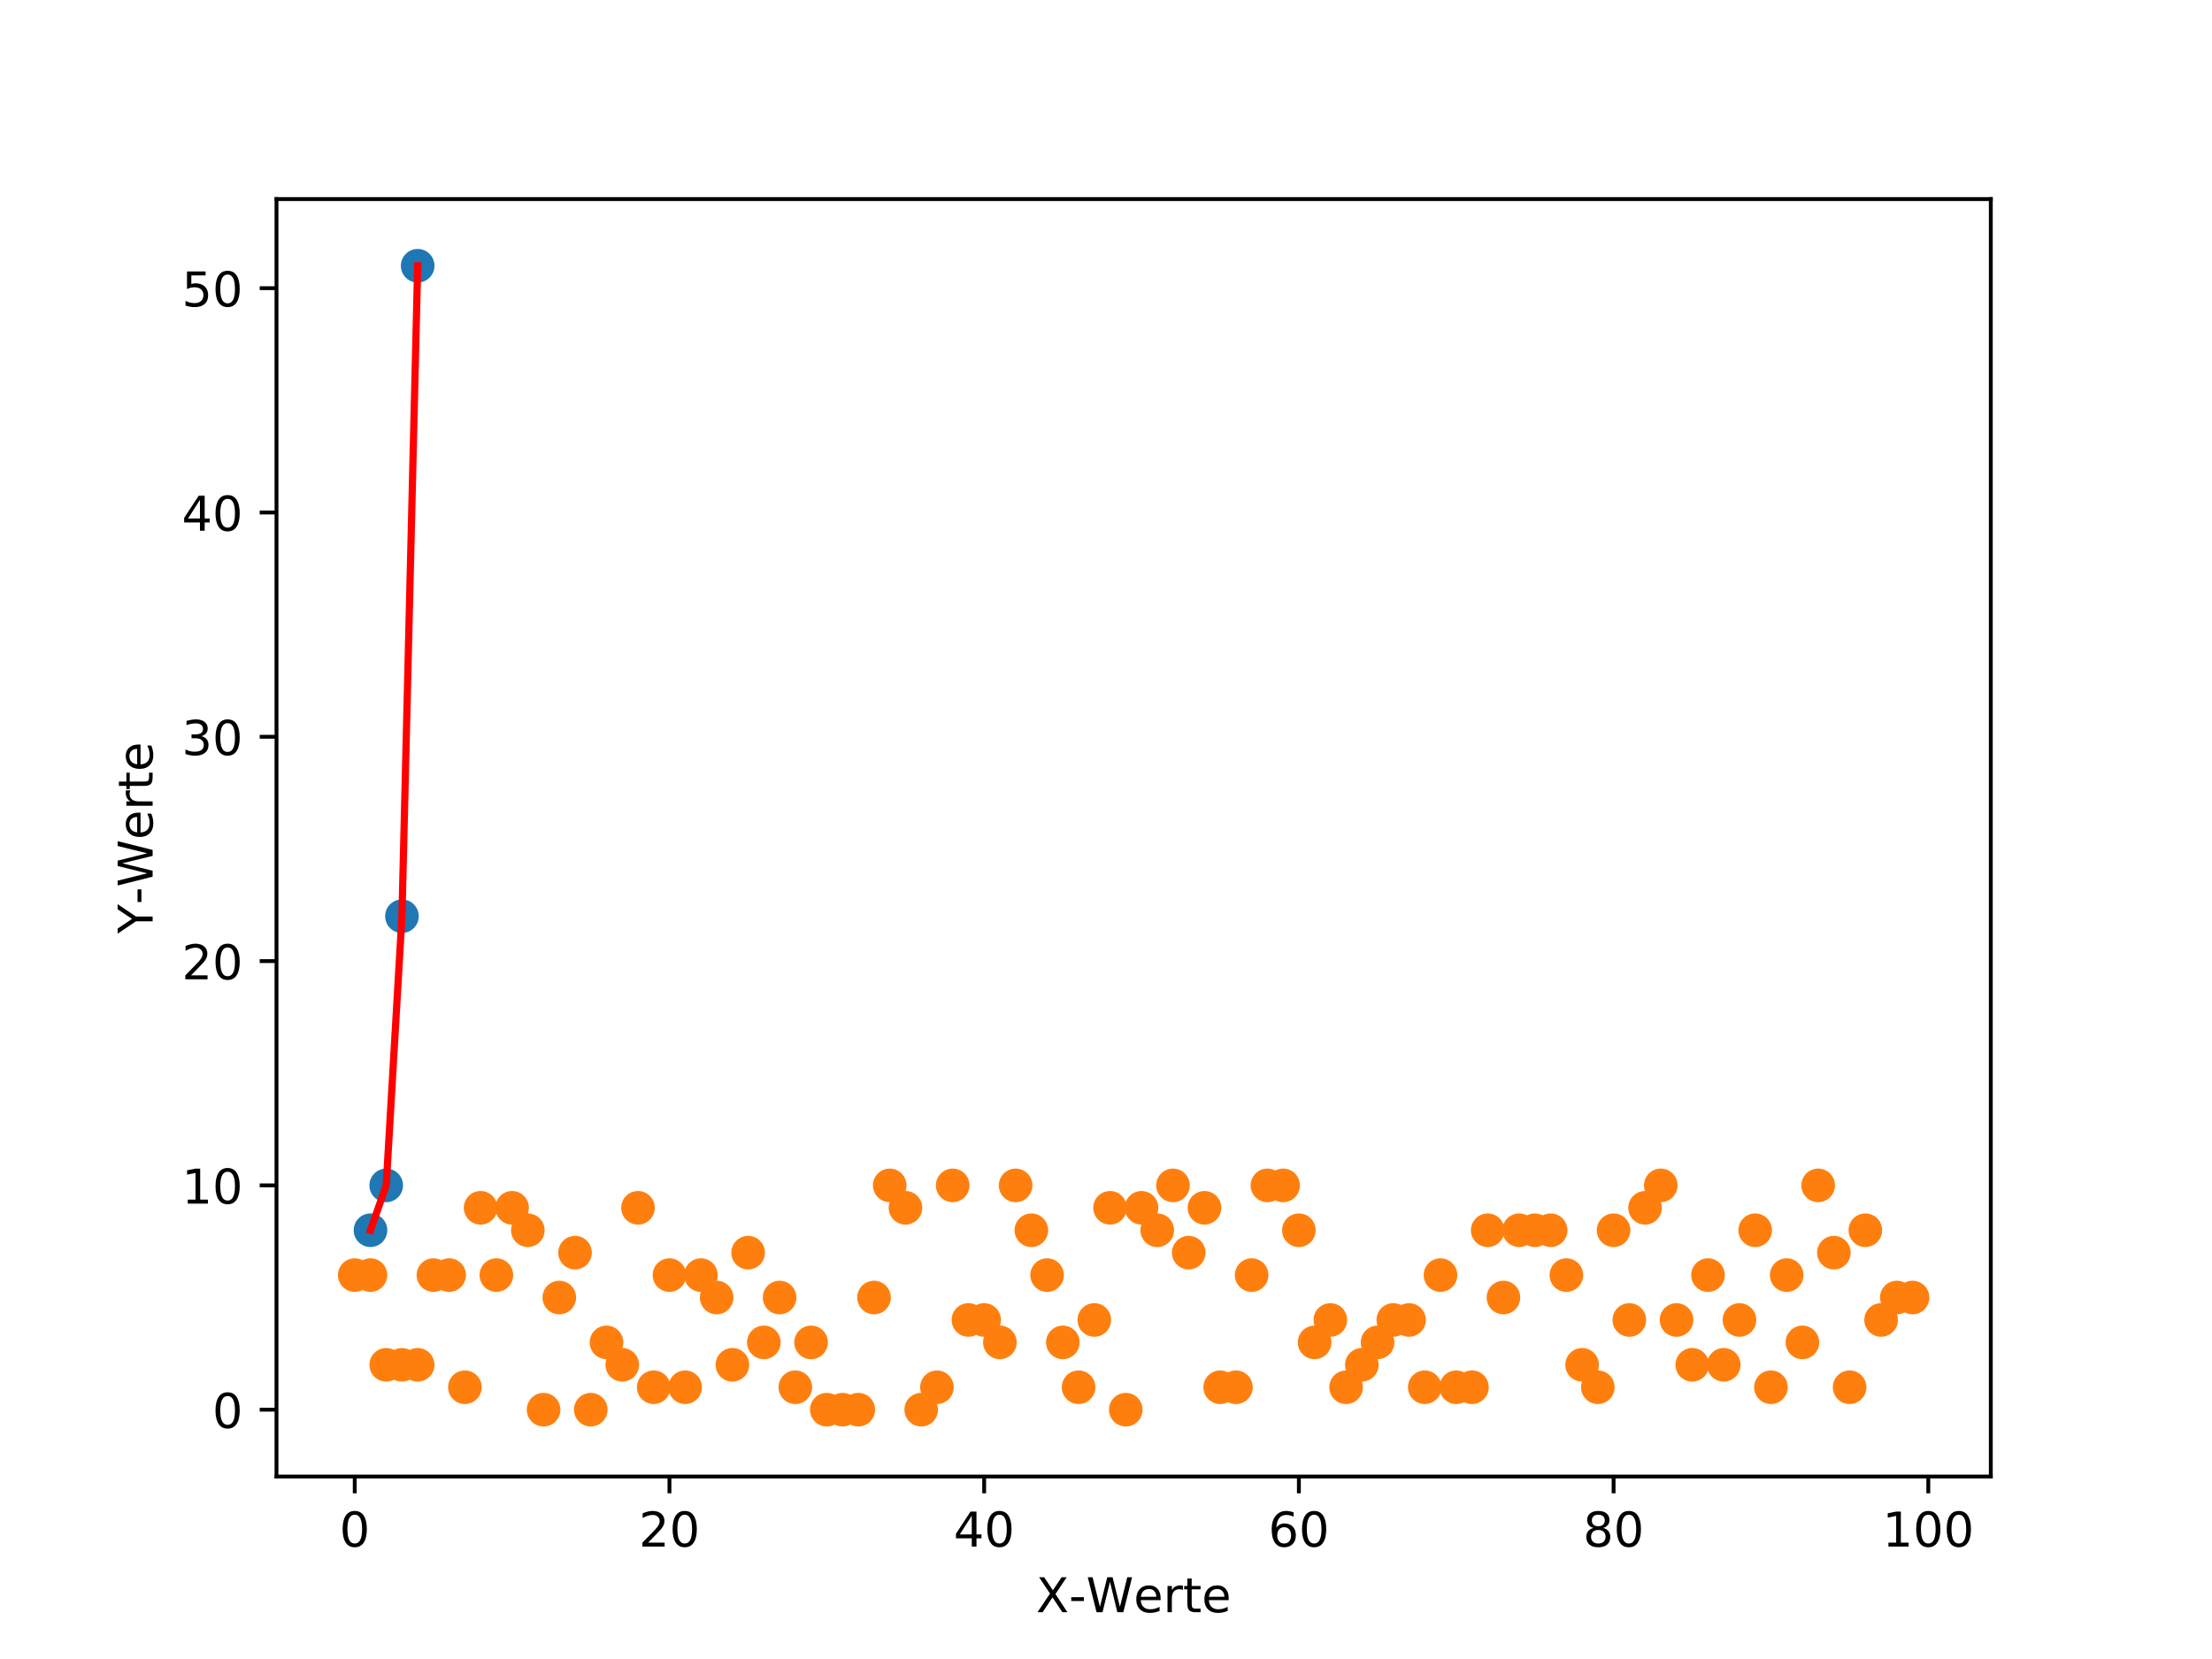 <?xml version="1.0" encoding="utf-8" standalone="no"?>
<!DOCTYPE svg PUBLIC "-//W3C//DTD SVG 1.1//EN"
  "http://www.w3.org/Graphics/SVG/1.1/DTD/svg11.dtd">
<!-- Created with matplotlib (https://matplotlib.org/) -->
<svg height="345.6pt" version="1.1" viewBox="0 0 460.8 345.6" width="460.8pt" xmlns="http://www.w3.org/2000/svg" xmlns:xlink="http://www.w3.org/1999/xlink">
 <defs>
  <style type="text/css">
*{stroke-linecap:butt;stroke-linejoin:round;}
  </style>
 </defs>
 <g id="figure_1">
  <g id="patch_1">
   <path d="M 0 345.6 
L 460.8 345.6 
L 460.8 0 
L 0 0 
z
" style="fill:#ffffff;"/>
  </g>
  <g id="axes_1">
   <g id="patch_2">
    <path d="M 57.6 307.584 
L 414.72 307.584 
L 414.72 41.472 
L 57.6 41.472 
z
" style="fill:#ffffff;"/>
   </g>
   <g id="PathCollection_1">
    <defs>
     <path d="M 0 3 
C 0.796 3 1.559 2.684 2.121 2.121 
C 2.684 1.559 3 0.796 3 0 
C 3 -0.796 2.684 -1.559 2.121 -2.121 
C 1.559 -2.684 0.796 -3 0 -3 
C -0.796 -3 -1.559 -2.684 -2.121 -2.121 
C -2.684 -1.559 -3 -0.796 -3 0 
C -3 0.796 -2.684 1.559 -2.121 2.121 
C -1.559 2.684 -0.796 3 0 3 
z
" id="m6bbfec6b6e" style="stroke:#1f77b4;"/>
    </defs>
    <g clip-path="url(#p7d8fda3a68)">
     <use style="fill:#1f77b4;stroke:#1f77b4;" x="77.177" xlink:href="#m6bbfec6b6e" y="256.282"/>
     <use style="fill:#1f77b4;stroke:#1f77b4;" x="80.455" xlink:href="#m6bbfec6b6e" y="246.937"/>
     <use style="fill:#1f77b4;stroke:#1f77b4;" x="83.733" xlink:href="#m6bbfec6b6e" y="190.866"/>
     <use style="fill:#1f77b4;stroke:#1f77b4;" x="87.011" xlink:href="#m6bbfec6b6e" y="55.362"/>
    </g>
   </g>
   <g id="PathCollection_2">
    <defs>
     <path d="M 0 3 
C 0.796 3 1.559 2.684 2.121 2.121 
C 2.684 1.559 3 0.796 3 0 
C 3 -0.796 2.684 -1.559 2.121 -2.121 
C 1.559 -2.684 0.796 -3 0 -3 
C -0.796 -3 -1.559 -2.684 -2.121 -2.121 
C -2.684 -1.559 -3 -0.796 -3 0 
C -3 0.796 -2.684 1.559 -2.121 2.121 
C -1.559 2.684 -0.796 3 0 3 
z
" id="m6bc8f27bfd" style="stroke:#ff7f0e;"/>
    </defs>
    <g clip-path="url(#p7d8fda3a68)">
     <use style="fill:#ff7f0e;stroke:#ff7f0e;" x="73.899" xlink:href="#m6bc8f27bfd" y="265.627"/>
     <use style="fill:#ff7f0e;stroke:#ff7f0e;" x="77.177" xlink:href="#m6bc8f27bfd" y="265.627"/>
     <use style="fill:#ff7f0e;stroke:#ff7f0e;" x="80.455" xlink:href="#m6bc8f27bfd" y="284.317"/>
     <use style="fill:#ff7f0e;stroke:#ff7f0e;" x="83.733" xlink:href="#m6bc8f27bfd" y="284.317"/>
     <use style="fill:#ff7f0e;stroke:#ff7f0e;" x="87.011" xlink:href="#m6bc8f27bfd" y="284.317"/>
     <use style="fill:#ff7f0e;stroke:#ff7f0e;" x="90.289" xlink:href="#m6bc8f27bfd" y="265.627"/>
     <use style="fill:#ff7f0e;stroke:#ff7f0e;" x="93.567" xlink:href="#m6bc8f27bfd" y="265.627"/>
     <use style="fill:#ff7f0e;stroke:#ff7f0e;" x="96.845" xlink:href="#m6bc8f27bfd" y="288.989"/>
     <use style="fill:#ff7f0e;stroke:#ff7f0e;" x="100.123" xlink:href="#m6bc8f27bfd" y="251.609"/>
     <use style="fill:#ff7f0e;stroke:#ff7f0e;" x="103.401" xlink:href="#m6bc8f27bfd" y="265.627"/>
     <use style="fill:#ff7f0e;stroke:#ff7f0e;" x="106.679" xlink:href="#m6bc8f27bfd" y="251.609"/>
     <use style="fill:#ff7f0e;stroke:#ff7f0e;" x="109.957" xlink:href="#m6bc8f27bfd" y="256.282"/>
     <use style="fill:#ff7f0e;stroke:#ff7f0e;" x="113.235" xlink:href="#m6bc8f27bfd" y="293.662"/>
     <use style="fill:#ff7f0e;stroke:#ff7f0e;" x="116.513" xlink:href="#m6bc8f27bfd" y="270.299"/>
     <use style="fill:#ff7f0e;stroke:#ff7f0e;" x="119.791" xlink:href="#m6bc8f27bfd" y="260.954"/>
     <use style="fill:#ff7f0e;stroke:#ff7f0e;" x="123.069" xlink:href="#m6bc8f27bfd" y="293.662"/>
     <use style="fill:#ff7f0e;stroke:#ff7f0e;" x="126.347" xlink:href="#m6bc8f27bfd" y="279.644"/>
     <use style="fill:#ff7f0e;stroke:#ff7f0e;" x="129.625" xlink:href="#m6bc8f27bfd" y="284.317"/>
     <use style="fill:#ff7f0e;stroke:#ff7f0e;" x="132.903" xlink:href="#m6bc8f27bfd" y="251.609"/>
     <use style="fill:#ff7f0e;stroke:#ff7f0e;" x="136.181" xlink:href="#m6bc8f27bfd" y="288.989"/>
     <use style="fill:#ff7f0e;stroke:#ff7f0e;" x="139.459" xlink:href="#m6bc8f27bfd" y="265.627"/>
     <use style="fill:#ff7f0e;stroke:#ff7f0e;" x="142.737" xlink:href="#m6bc8f27bfd" y="288.989"/>
     <use style="fill:#ff7f0e;stroke:#ff7f0e;" x="146.015" xlink:href="#m6bc8f27bfd" y="265.627"/>
     <use style="fill:#ff7f0e;stroke:#ff7f0e;" x="149.293" xlink:href="#m6bc8f27bfd" y="270.299"/>
     <use style="fill:#ff7f0e;stroke:#ff7f0e;" x="152.571" xlink:href="#m6bc8f27bfd" y="284.317"/>
     <use style="fill:#ff7f0e;stroke:#ff7f0e;" x="155.849" xlink:href="#m6bc8f27bfd" y="260.954"/>
     <use style="fill:#ff7f0e;stroke:#ff7f0e;" x="159.127" xlink:href="#m6bc8f27bfd" y="279.644"/>
     <use style="fill:#ff7f0e;stroke:#ff7f0e;" x="162.405" xlink:href="#m6bc8f27bfd" y="270.299"/>
     <use style="fill:#ff7f0e;stroke:#ff7f0e;" x="165.683" xlink:href="#m6bc8f27bfd" y="288.989"/>
     <use style="fill:#ff7f0e;stroke:#ff7f0e;" x="168.961" xlink:href="#m6bc8f27bfd" y="279.644"/>
     <use style="fill:#ff7f0e;stroke:#ff7f0e;" x="172.239" xlink:href="#m6bc8f27bfd" y="293.662"/>
     <use style="fill:#ff7f0e;stroke:#ff7f0e;" x="175.517" xlink:href="#m6bc8f27bfd" y="293.662"/>
     <use style="fill:#ff7f0e;stroke:#ff7f0e;" x="178.795" xlink:href="#m6bc8f27bfd" y="293.662"/>
     <use style="fill:#ff7f0e;stroke:#ff7f0e;" x="182.073" xlink:href="#m6bc8f27bfd" y="270.299"/>
     <use style="fill:#ff7f0e;stroke:#ff7f0e;" x="185.351" xlink:href="#m6bc8f27bfd" y="246.937"/>
     <use style="fill:#ff7f0e;stroke:#ff7f0e;" x="188.629" xlink:href="#m6bc8f27bfd" y="251.609"/>
     <use style="fill:#ff7f0e;stroke:#ff7f0e;" x="191.907" xlink:href="#m6bc8f27bfd" y="293.662"/>
     <use style="fill:#ff7f0e;stroke:#ff7f0e;" x="195.185" xlink:href="#m6bc8f27bfd" y="288.989"/>
     <use style="fill:#ff7f0e;stroke:#ff7f0e;" x="198.463" xlink:href="#m6bc8f27bfd" y="246.937"/>
     <use style="fill:#ff7f0e;stroke:#ff7f0e;" x="201.741" xlink:href="#m6bc8f27bfd" y="274.972"/>
     <use style="fill:#ff7f0e;stroke:#ff7f0e;" x="205.019" xlink:href="#m6bc8f27bfd" y="274.972"/>
     <use style="fill:#ff7f0e;stroke:#ff7f0e;" x="208.297" xlink:href="#m6bc8f27bfd" y="279.644"/>
     <use style="fill:#ff7f0e;stroke:#ff7f0e;" x="211.575" xlink:href="#m6bc8f27bfd" y="246.937"/>
     <use style="fill:#ff7f0e;stroke:#ff7f0e;" x="214.853" xlink:href="#m6bc8f27bfd" y="256.282"/>
     <use style="fill:#ff7f0e;stroke:#ff7f0e;" x="218.131" xlink:href="#m6bc8f27bfd" y="265.627"/>
     <use style="fill:#ff7f0e;stroke:#ff7f0e;" x="221.409" xlink:href="#m6bc8f27bfd" y="279.644"/>
     <use style="fill:#ff7f0e;stroke:#ff7f0e;" x="224.687" xlink:href="#m6bc8f27bfd" y="288.989"/>
     <use style="fill:#ff7f0e;stroke:#ff7f0e;" x="227.965" xlink:href="#m6bc8f27bfd" y="274.972"/>
     <use style="fill:#ff7f0e;stroke:#ff7f0e;" x="231.243" xlink:href="#m6bc8f27bfd" y="251.609"/>
     <use style="fill:#ff7f0e;stroke:#ff7f0e;" x="234.521" xlink:href="#m6bc8f27bfd" y="293.662"/>
     <use style="fill:#ff7f0e;stroke:#ff7f0e;" x="237.799" xlink:href="#m6bc8f27bfd" y="251.609"/>
     <use style="fill:#ff7f0e;stroke:#ff7f0e;" x="241.077" xlink:href="#m6bc8f27bfd" y="256.282"/>
     <use style="fill:#ff7f0e;stroke:#ff7f0e;" x="244.355" xlink:href="#m6bc8f27bfd" y="246.937"/>
     <use style="fill:#ff7f0e;stroke:#ff7f0e;" x="247.633" xlink:href="#m6bc8f27bfd" y="260.954"/>
     <use style="fill:#ff7f0e;stroke:#ff7f0e;" x="250.911" xlink:href="#m6bc8f27bfd" y="251.609"/>
     <use style="fill:#ff7f0e;stroke:#ff7f0e;" x="254.189" xlink:href="#m6bc8f27bfd" y="288.989"/>
     <use style="fill:#ff7f0e;stroke:#ff7f0e;" x="257.467" xlink:href="#m6bc8f27bfd" y="288.989"/>
     <use style="fill:#ff7f0e;stroke:#ff7f0e;" x="260.745" xlink:href="#m6bc8f27bfd" y="265.627"/>
     <use style="fill:#ff7f0e;stroke:#ff7f0e;" x="264.023" xlink:href="#m6bc8f27bfd" y="246.937"/>
     <use style="fill:#ff7f0e;stroke:#ff7f0e;" x="267.301" xlink:href="#m6bc8f27bfd" y="246.937"/>
     <use style="fill:#ff7f0e;stroke:#ff7f0e;" x="270.579" xlink:href="#m6bc8f27bfd" y="256.282"/>
     <use style="fill:#ff7f0e;stroke:#ff7f0e;" x="273.857" xlink:href="#m6bc8f27bfd" y="279.644"/>
     <use style="fill:#ff7f0e;stroke:#ff7f0e;" x="277.135" xlink:href="#m6bc8f27bfd" y="274.972"/>
     <use style="fill:#ff7f0e;stroke:#ff7f0e;" x="280.413" xlink:href="#m6bc8f27bfd" y="288.989"/>
     <use style="fill:#ff7f0e;stroke:#ff7f0e;" x="283.691" xlink:href="#m6bc8f27bfd" y="284.317"/>
     <use style="fill:#ff7f0e;stroke:#ff7f0e;" x="286.969" xlink:href="#m6bc8f27bfd" y="279.644"/>
     <use style="fill:#ff7f0e;stroke:#ff7f0e;" x="290.247" xlink:href="#m6bc8f27bfd" y="274.972"/>
     <use style="fill:#ff7f0e;stroke:#ff7f0e;" x="293.525" xlink:href="#m6bc8f27bfd" y="274.972"/>
     <use style="fill:#ff7f0e;stroke:#ff7f0e;" x="296.803" xlink:href="#m6bc8f27bfd" y="288.989"/>
     <use style="fill:#ff7f0e;stroke:#ff7f0e;" x="300.081" xlink:href="#m6bc8f27bfd" y="265.627"/>
     <use style="fill:#ff7f0e;stroke:#ff7f0e;" x="303.359" xlink:href="#m6bc8f27bfd" y="288.989"/>
     <use style="fill:#ff7f0e;stroke:#ff7f0e;" x="306.637" xlink:href="#m6bc8f27bfd" y="288.989"/>
     <use style="fill:#ff7f0e;stroke:#ff7f0e;" x="309.915" xlink:href="#m6bc8f27bfd" y="256.282"/>
     <use style="fill:#ff7f0e;stroke:#ff7f0e;" x="313.193" xlink:href="#m6bc8f27bfd" y="270.299"/>
     <use style="fill:#ff7f0e;stroke:#ff7f0e;" x="316.471" xlink:href="#m6bc8f27bfd" y="256.282"/>
     <use style="fill:#ff7f0e;stroke:#ff7f0e;" x="319.749" xlink:href="#m6bc8f27bfd" y="256.282"/>
     <use style="fill:#ff7f0e;stroke:#ff7f0e;" x="323.027" xlink:href="#m6bc8f27bfd" y="256.282"/>
     <use style="fill:#ff7f0e;stroke:#ff7f0e;" x="326.305" xlink:href="#m6bc8f27bfd" y="265.627"/>
     <use style="fill:#ff7f0e;stroke:#ff7f0e;" x="329.583" xlink:href="#m6bc8f27bfd" y="284.317"/>
     <use style="fill:#ff7f0e;stroke:#ff7f0e;" x="332.861" xlink:href="#m6bc8f27bfd" y="288.989"/>
     <use style="fill:#ff7f0e;stroke:#ff7f0e;" x="336.139" xlink:href="#m6bc8f27bfd" y="256.282"/>
     <use style="fill:#ff7f0e;stroke:#ff7f0e;" x="339.417" xlink:href="#m6bc8f27bfd" y="274.972"/>
     <use style="fill:#ff7f0e;stroke:#ff7f0e;" x="342.695" xlink:href="#m6bc8f27bfd" y="251.609"/>
     <use style="fill:#ff7f0e;stroke:#ff7f0e;" x="345.973" xlink:href="#m6bc8f27bfd" y="246.937"/>
     <use style="fill:#ff7f0e;stroke:#ff7f0e;" x="349.251" xlink:href="#m6bc8f27bfd" y="274.972"/>
     <use style="fill:#ff7f0e;stroke:#ff7f0e;" x="352.529" xlink:href="#m6bc8f27bfd" y="284.317"/>
     <use style="fill:#ff7f0e;stroke:#ff7f0e;" x="355.807" xlink:href="#m6bc8f27bfd" y="265.627"/>
     <use style="fill:#ff7f0e;stroke:#ff7f0e;" x="359.085" xlink:href="#m6bc8f27bfd" y="284.317"/>
     <use style="fill:#ff7f0e;stroke:#ff7f0e;" x="362.363" xlink:href="#m6bc8f27bfd" y="274.972"/>
     <use style="fill:#ff7f0e;stroke:#ff7f0e;" x="365.641" xlink:href="#m6bc8f27bfd" y="256.282"/>
     <use style="fill:#ff7f0e;stroke:#ff7f0e;" x="368.919" xlink:href="#m6bc8f27bfd" y="288.989"/>
     <use style="fill:#ff7f0e;stroke:#ff7f0e;" x="372.197" xlink:href="#m6bc8f27bfd" y="265.627"/>
     <use style="fill:#ff7f0e;stroke:#ff7f0e;" x="375.475" xlink:href="#m6bc8f27bfd" y="279.644"/>
     <use style="fill:#ff7f0e;stroke:#ff7f0e;" x="378.753" xlink:href="#m6bc8f27bfd" y="246.937"/>
     <use style="fill:#ff7f0e;stroke:#ff7f0e;" x="382.031" xlink:href="#m6bc8f27bfd" y="260.954"/>
     <use style="fill:#ff7f0e;stroke:#ff7f0e;" x="385.309" xlink:href="#m6bc8f27bfd" y="288.989"/>
     <use style="fill:#ff7f0e;stroke:#ff7f0e;" x="388.587" xlink:href="#m6bc8f27bfd" y="256.282"/>
     <use style="fill:#ff7f0e;stroke:#ff7f0e;" x="391.865" xlink:href="#m6bc8f27bfd" y="274.972"/>
     <use style="fill:#ff7f0e;stroke:#ff7f0e;" x="395.143" xlink:href="#m6bc8f27bfd" y="270.299"/>
     <use style="fill:#ff7f0e;stroke:#ff7f0e;" x="398.421" xlink:href="#m6bc8f27bfd" y="270.299"/>
    </g>
   </g>
   <g id="matplotlib.axis_1">
    <g id="xtick_1">
     <g id="line2d_1">
      <defs>
       <path d="M 0 0 
L 0 3.5 
" id="m6e35804096" style="stroke:#000000;stroke-width:0.8;"/>
      </defs>
      <g>
       <use style="stroke:#000000;stroke-width:0.8;" x="73.899" xlink:href="#m6e35804096" y="307.584"/>
      </g>
     </g>
     <g id="text_1">
      <!-- 0 -->
      <defs>
       <path d="M 31.781 66.406 
Q 24.172 66.406 20.328 58.906 
Q 16.5 51.422 16.5 36.375 
Q 16.5 21.391 20.328 13.891 
Q 24.172 6.391 31.781 6.391 
Q 39.453 6.391 43.281 13.891 
Q 47.125 21.391 47.125 36.375 
Q 47.125 51.422 43.281 58.906 
Q 39.453 66.406 31.781 66.406 
z
M 31.781 74.219 
Q 44.047 74.219 50.516 64.516 
Q 56.984 54.828 56.984 36.375 
Q 56.984 17.969 50.516 8.266 
Q 44.047 -1.422 31.781 -1.422 
Q 19.531 -1.422 13.062 8.266 
Q 6.594 17.969 6.594 36.375 
Q 6.594 54.828 13.062 64.516 
Q 19.531 74.219 31.781 74.219 
z
" id="DejaVuSans-48"/>
      </defs>
      <g transform="translate(70.718 322.182)scale(0.1 -0.1)">
       <use xlink:href="#DejaVuSans-48"/>
      </g>
     </g>
    </g>
    <g id="xtick_2">
     <g id="line2d_2">
      <g>
       <use style="stroke:#000000;stroke-width:0.8;" x="139.459" xlink:href="#m6e35804096" y="307.584"/>
      </g>
     </g>
     <g id="text_2">
      <!-- 20 -->
      <defs>
       <path d="M 19.188 8.297 
L 53.609 8.297 
L 53.609 0 
L 7.328 0 
L 7.328 8.297 
Q 12.938 14.109 22.625 23.891 
Q 32.328 33.688 34.812 36.531 
Q 39.547 41.844 41.422 45.531 
Q 43.312 49.219 43.312 52.781 
Q 43.312 58.594 39.234 62.25 
Q 35.156 65.922 28.609 65.922 
Q 23.969 65.922 18.812 64.312 
Q 13.672 62.703 7.812 59.422 
L 7.812 69.391 
Q 13.766 71.781 18.938 73 
Q 24.125 74.219 28.422 74.219 
Q 39.75 74.219 46.484 68.547 
Q 53.219 62.891 53.219 53.422 
Q 53.219 48.922 51.531 44.891 
Q 49.859 40.875 45.406 35.406 
Q 44.188 33.984 37.641 27.219 
Q 31.109 20.453 19.188 8.297 
z
" id="DejaVuSans-50"/>
      </defs>
      <g transform="translate(133.097 322.182)scale(0.1 -0.1)">
       <use xlink:href="#DejaVuSans-50"/>
       <use x="63.623" xlink:href="#DejaVuSans-48"/>
      </g>
     </g>
    </g>
    <g id="xtick_3">
     <g id="line2d_3">
      <g>
       <use style="stroke:#000000;stroke-width:0.8;" x="205.019" xlink:href="#m6e35804096" y="307.584"/>
      </g>
     </g>
     <g id="text_3">
      <!-- 40 -->
      <defs>
       <path d="M 37.797 64.312 
L 12.891 25.391 
L 37.797 25.391 
z
M 35.203 72.906 
L 47.609 72.906 
L 47.609 25.391 
L 58.016 25.391 
L 58.016 17.188 
L 47.609 17.188 
L 47.609 0 
L 37.797 0 
L 37.797 17.188 
L 4.891 17.188 
L 4.891 26.703 
z
" id="DejaVuSans-52"/>
      </defs>
      <g transform="translate(198.657 322.182)scale(0.1 -0.1)">
       <use xlink:href="#DejaVuSans-52"/>
       <use x="63.623" xlink:href="#DejaVuSans-48"/>
      </g>
     </g>
    </g>
    <g id="xtick_4">
     <g id="line2d_4">
      <g>
       <use style="stroke:#000000;stroke-width:0.8;" x="270.579" xlink:href="#m6e35804096" y="307.584"/>
      </g>
     </g>
     <g id="text_4">
      <!-- 60 -->
      <defs>
       <path d="M 33.016 40.375 
Q 26.375 40.375 22.484 35.828 
Q 18.609 31.297 18.609 23.391 
Q 18.609 15.531 22.484 10.953 
Q 26.375 6.391 33.016 6.391 
Q 39.656 6.391 43.531 10.953 
Q 47.406 15.531 47.406 23.391 
Q 47.406 31.297 43.531 35.828 
Q 39.656 40.375 33.016 40.375 
z
M 52.594 71.297 
L 52.594 62.312 
Q 48.875 64.062 45.094 64.984 
Q 41.312 65.922 37.594 65.922 
Q 27.828 65.922 22.672 59.328 
Q 17.531 52.734 16.797 39.406 
Q 19.672 43.656 24.016 45.922 
Q 28.375 48.188 33.594 48.188 
Q 44.578 48.188 50.953 41.516 
Q 57.328 34.859 57.328 23.391 
Q 57.328 12.156 50.688 5.359 
Q 44.047 -1.422 33.016 -1.422 
Q 20.359 -1.422 13.672 8.266 
Q 6.984 17.969 6.984 36.375 
Q 6.984 53.656 15.188 63.938 
Q 23.391 74.219 37.203 74.219 
Q 40.922 74.219 44.703 73.484 
Q 48.484 72.75 52.594 71.297 
z
" id="DejaVuSans-54"/>
      </defs>
      <g transform="translate(264.216 322.182)scale(0.1 -0.1)">
       <use xlink:href="#DejaVuSans-54"/>
       <use x="63.623" xlink:href="#DejaVuSans-48"/>
      </g>
     </g>
    </g>
    <g id="xtick_5">
     <g id="line2d_5">
      <g>
       <use style="stroke:#000000;stroke-width:0.8;" x="336.139" xlink:href="#m6e35804096" y="307.584"/>
      </g>
     </g>
     <g id="text_5">
      <!-- 80 -->
      <defs>
       <path d="M 31.781 34.625 
Q 24.75 34.625 20.719 30.859 
Q 16.703 27.094 16.703 20.516 
Q 16.703 13.922 20.719 10.156 
Q 24.75 6.391 31.781 6.391 
Q 38.812 6.391 42.859 10.172 
Q 46.922 13.969 46.922 20.516 
Q 46.922 27.094 42.891 30.859 
Q 38.875 34.625 31.781 34.625 
z
M 21.922 38.812 
Q 15.578 40.375 12.031 44.719 
Q 8.5 49.078 8.5 55.328 
Q 8.5 64.062 14.719 69.141 
Q 20.953 74.219 31.781 74.219 
Q 42.672 74.219 48.875 69.141 
Q 55.078 64.062 55.078 55.328 
Q 55.078 49.078 51.531 44.719 
Q 48 40.375 41.703 38.812 
Q 48.828 37.156 52.797 32.312 
Q 56.781 27.484 56.781 20.516 
Q 56.781 9.906 50.312 4.234 
Q 43.844 -1.422 31.781 -1.422 
Q 19.734 -1.422 13.25 4.234 
Q 6.781 9.906 6.781 20.516 
Q 6.781 27.484 10.781 32.312 
Q 14.797 37.156 21.922 38.812 
z
M 18.312 54.391 
Q 18.312 48.734 21.844 45.562 
Q 25.391 42.391 31.781 42.391 
Q 38.141 42.391 41.719 45.562 
Q 45.312 48.734 45.312 54.391 
Q 45.312 60.062 41.719 63.234 
Q 38.141 66.406 31.781 66.406 
Q 25.391 66.406 21.844 63.234 
Q 18.312 60.062 18.312 54.391 
z
" id="DejaVuSans-56"/>
      </defs>
      <g transform="translate(329.776 322.182)scale(0.1 -0.1)">
       <use xlink:href="#DejaVuSans-56"/>
       <use x="63.623" xlink:href="#DejaVuSans-48"/>
      </g>
     </g>
    </g>
    <g id="xtick_6">
     <g id="line2d_6">
      <g>
       <use style="stroke:#000000;stroke-width:0.8;" x="401.699" xlink:href="#m6e35804096" y="307.584"/>
      </g>
     </g>
     <g id="text_6">
      <!-- 100 -->
      <defs>
       <path d="M 12.406 8.297 
L 28.516 8.297 
L 28.516 63.922 
L 10.984 60.406 
L 10.984 69.391 
L 28.422 72.906 
L 38.281 72.906 
L 38.281 8.297 
L 54.391 8.297 
L 54.391 0 
L 12.406 0 
z
" id="DejaVuSans-49"/>
      </defs>
      <g transform="translate(392.155 322.182)scale(0.1 -0.1)">
       <use xlink:href="#DejaVuSans-49"/>
       <use x="63.623" xlink:href="#DejaVuSans-48"/>
       <use x="127.246" xlink:href="#DejaVuSans-48"/>
      </g>
     </g>
    </g>
    <g id="text_7">
     <!-- X-Werte -->
     <defs>
      <path d="M 6.297 72.906 
L 16.891 72.906 
L 35.016 45.797 
L 53.219 72.906 
L 63.812 72.906 
L 40.375 37.891 
L 65.375 0 
L 54.781 0 
L 34.281 31 
L 13.625 0 
L 2.984 0 
L 29 38.922 
z
" id="DejaVuSans-88"/>
      <path d="M 4.891 31.391 
L 31.203 31.391 
L 31.203 23.391 
L 4.891 23.391 
z
" id="DejaVuSans-45"/>
      <path d="M 3.328 72.906 
L 13.281 72.906 
L 28.609 11.281 
L 43.891 72.906 
L 54.984 72.906 
L 70.312 11.281 
L 85.594 72.906 
L 95.609 72.906 
L 77.297 0 
L 64.891 0 
L 49.516 63.281 
L 33.984 0 
L 21.578 0 
z
" id="DejaVuSans-87"/>
      <path d="M 56.203 29.594 
L 56.203 25.203 
L 14.891 25.203 
Q 15.484 15.922 20.484 11.062 
Q 25.484 6.203 34.422 6.203 
Q 39.594 6.203 44.453 7.469 
Q 49.312 8.734 54.109 11.281 
L 54.109 2.781 
Q 49.266 0.734 44.188 -0.344 
Q 39.109 -1.422 33.891 -1.422 
Q 20.797 -1.422 13.156 6.188 
Q 5.516 13.812 5.516 26.812 
Q 5.516 40.234 12.766 48.109 
Q 20.016 56 32.328 56 
Q 43.359 56 49.781 48.891 
Q 56.203 41.797 56.203 29.594 
z
M 47.219 32.234 
Q 47.125 39.594 43.094 43.984 
Q 39.062 48.391 32.422 48.391 
Q 24.906 48.391 20.391 44.141 
Q 15.875 39.891 15.188 32.172 
z
" id="DejaVuSans-101"/>
      <path d="M 41.109 46.297 
Q 39.594 47.172 37.812 47.578 
Q 36.031 48 33.891 48 
Q 26.266 48 22.188 43.047 
Q 18.109 38.094 18.109 28.812 
L 18.109 0 
L 9.078 0 
L 9.078 54.688 
L 18.109 54.688 
L 18.109 46.188 
Q 20.953 51.172 25.484 53.578 
Q 30.031 56 36.531 56 
Q 37.453 56 38.578 55.875 
Q 39.703 55.766 41.062 55.516 
z
" id="DejaVuSans-114"/>
      <path d="M 18.312 70.219 
L 18.312 54.688 
L 36.812 54.688 
L 36.812 47.703 
L 18.312 47.703 
L 18.312 18.016 
Q 18.312 11.328 20.141 9.422 
Q 21.969 7.516 27.594 7.516 
L 36.812 7.516 
L 36.812 0 
L 27.594 0 
Q 17.188 0 13.234 3.875 
Q 9.281 7.766 9.281 18.016 
L 9.281 47.703 
L 2.688 47.703 
L 2.688 54.688 
L 9.281 54.688 
L 9.281 70.219 
z
" id="DejaVuSans-116"/>
     </defs>
     <g transform="translate(215.83 335.861)scale(0.1 -0.1)">
      <use xlink:href="#DejaVuSans-88"/>
      <use x="68.428" xlink:href="#DejaVuSans-45"/>
      <use x="104.449" xlink:href="#DejaVuSans-87"/>
      <use x="203.248" xlink:href="#DejaVuSans-101"/>
      <use x="264.771" xlink:href="#DejaVuSans-114"/>
      <use x="305.885" xlink:href="#DejaVuSans-116"/>
      <use x="345.094" xlink:href="#DejaVuSans-101"/>
     </g>
    </g>
   </g>
   <g id="matplotlib.axis_2">
    <g id="ytick_1">
     <g id="line2d_7">
      <defs>
       <path d="M 0 0 
L -3.5 0 
" id="mbe1a69927f" style="stroke:#000000;stroke-width:0.8;"/>
      </defs>
      <g>
       <use style="stroke:#000000;stroke-width:0.8;" x="57.6" xlink:href="#mbe1a69927f" y="293.662"/>
      </g>
     </g>
     <g id="text_8">
      <!-- 0 -->
      <g transform="translate(44.237 297.461)scale(0.1 -0.1)">
       <use xlink:href="#DejaVuSans-48"/>
      </g>
     </g>
    </g>
    <g id="ytick_2">
     <g id="line2d_8">
      <g>
       <use style="stroke:#000000;stroke-width:0.8;" x="57.6" xlink:href="#mbe1a69927f" y="246.937"/>
      </g>
     </g>
     <g id="text_9">
      <!-- 10 -->
      <g transform="translate(37.875 250.736)scale(0.1 -0.1)">
       <use xlink:href="#DejaVuSans-49"/>
       <use x="63.623" xlink:href="#DejaVuSans-48"/>
      </g>
     </g>
    </g>
    <g id="ytick_3">
     <g id="line2d_9">
      <g>
       <use style="stroke:#000000;stroke-width:0.8;" x="57.6" xlink:href="#mbe1a69927f" y="200.211"/>
      </g>
     </g>
     <g id="text_10">
      <!-- 20 -->
      <g transform="translate(37.875 204.01)scale(0.1 -0.1)">
       <use xlink:href="#DejaVuSans-50"/>
       <use x="63.623" xlink:href="#DejaVuSans-48"/>
      </g>
     </g>
    </g>
    <g id="ytick_4">
     <g id="line2d_10">
      <g>
       <use style="stroke:#000000;stroke-width:0.8;" x="57.6" xlink:href="#mbe1a69927f" y="153.486"/>
      </g>
     </g>
     <g id="text_11">
      <!-- 30 -->
      <defs>
       <path d="M 40.578 39.312 
Q 47.656 37.797 51.625 33 
Q 55.609 28.219 55.609 21.188 
Q 55.609 10.406 48.188 4.484 
Q 40.766 -1.422 27.094 -1.422 
Q 22.516 -1.422 17.656 -0.516 
Q 12.797 0.391 7.625 2.203 
L 7.625 11.719 
Q 11.719 9.328 16.594 8.109 
Q 21.484 6.891 26.812 6.891 
Q 36.078 6.891 40.938 10.547 
Q 45.797 14.203 45.797 21.188 
Q 45.797 27.641 41.281 31.266 
Q 36.766 34.906 28.719 34.906 
L 20.219 34.906 
L 20.219 43.016 
L 29.109 43.016 
Q 36.375 43.016 40.234 45.922 
Q 44.094 48.828 44.094 54.297 
Q 44.094 59.906 40.109 62.906 
Q 36.141 65.922 28.719 65.922 
Q 24.656 65.922 20.016 65.031 
Q 15.375 64.156 9.812 62.312 
L 9.812 71.094 
Q 15.438 72.656 20.344 73.438 
Q 25.25 74.219 29.594 74.219 
Q 40.828 74.219 47.359 69.109 
Q 53.906 64.016 53.906 55.328 
Q 53.906 49.266 50.438 45.094 
Q 46.969 40.922 40.578 39.312 
z
" id="DejaVuSans-51"/>
      </defs>
      <g transform="translate(37.875 157.285)scale(0.1 -0.1)">
       <use xlink:href="#DejaVuSans-51"/>
       <use x="63.623" xlink:href="#DejaVuSans-48"/>
      </g>
     </g>
    </g>
    <g id="ytick_5">
     <g id="line2d_11">
      <g>
       <use style="stroke:#000000;stroke-width:0.8;" x="57.6" xlink:href="#mbe1a69927f" y="106.76"/>
      </g>
     </g>
     <g id="text_12">
      <!-- 40 -->
      <g transform="translate(37.875 110.559)scale(0.1 -0.1)">
       <use xlink:href="#DejaVuSans-52"/>
       <use x="63.623" xlink:href="#DejaVuSans-48"/>
      </g>
     </g>
    </g>
    <g id="ytick_6">
     <g id="line2d_12">
      <g>
       <use style="stroke:#000000;stroke-width:0.8;" x="57.6" xlink:href="#mbe1a69927f" y="60.034"/>
      </g>
     </g>
     <g id="text_13">
      <!-- 50 -->
      <defs>
       <path d="M 10.797 72.906 
L 49.516 72.906 
L 49.516 64.594 
L 19.828 64.594 
L 19.828 46.734 
Q 21.969 47.469 24.109 47.828 
Q 26.266 48.188 28.422 48.188 
Q 40.625 48.188 47.75 41.5 
Q 54.891 34.812 54.891 23.391 
Q 54.891 11.625 47.562 5.094 
Q 40.234 -1.422 26.906 -1.422 
Q 22.312 -1.422 17.547 -0.641 
Q 12.797 0.141 7.719 1.703 
L 7.719 11.625 
Q 12.109 9.234 16.797 8.062 
Q 21.484 6.891 26.703 6.891 
Q 35.156 6.891 40.078 11.328 
Q 45.016 15.766 45.016 23.391 
Q 45.016 31 40.078 35.438 
Q 35.156 39.891 26.703 39.891 
Q 22.75 39.891 18.812 39.016 
Q 14.891 38.141 10.797 36.281 
z
" id="DejaVuSans-53"/>
      </defs>
      <g transform="translate(37.875 63.834)scale(0.1 -0.1)">
       <use xlink:href="#DejaVuSans-53"/>
       <use x="63.623" xlink:href="#DejaVuSans-48"/>
      </g>
     </g>
    </g>
    <g id="text_14">
     <!-- Y-Werte -->
     <defs>
      <path d="M -0.203 72.906 
L 10.406 72.906 
L 30.609 42.922 
L 50.688 72.906 
L 61.281 72.906 
L 35.5 34.719 
L 35.5 0 
L 25.594 0 
L 25.594 34.719 
z
" id="DejaVuSans-89"/>
     </defs>
     <g transform="translate(31.795 194.483)rotate(-90)scale(0.1 -0.1)">
      <use xlink:href="#DejaVuSans-89"/>
      <use x="60.912" xlink:href="#DejaVuSans-45"/>
      <use x="96.934" xlink:href="#DejaVuSans-87"/>
      <use x="195.732" xlink:href="#DejaVuSans-101"/>
      <use x="257.256" xlink:href="#DejaVuSans-114"/>
      <use x="298.369" xlink:href="#DejaVuSans-116"/>
      <use x="337.578" xlink:href="#DejaVuSans-101"/>
     </g>
    </g>
   </g>
   <g id="line2d_13">
    <path clip-path="url(#p7d8fda3a68)" d="M 77.177 256.282 
L 80.455 246.937 
L 83.733 190.866 
L 87.011 55.362 
" style="fill:none;stroke:#ff0000;stroke-linecap:square;stroke-width:1.5;"/>
   </g>
   <g id="patch_3">
    <path d="M 57.6 307.584 
L 57.6 41.472 
" style="fill:none;stroke:#000000;stroke-linecap:square;stroke-linejoin:miter;stroke-width:0.8;"/>
   </g>
   <g id="patch_4">
    <path d="M 414.72 307.584 
L 414.72 41.472 
" style="fill:none;stroke:#000000;stroke-linecap:square;stroke-linejoin:miter;stroke-width:0.8;"/>
   </g>
   <g id="patch_5">
    <path d="M 57.6 307.584 
L 414.72 307.584 
" style="fill:none;stroke:#000000;stroke-linecap:square;stroke-linejoin:miter;stroke-width:0.8;"/>
   </g>
   <g id="patch_6">
    <path d="M 57.6 41.472 
L 414.72 41.472 
" style="fill:none;stroke:#000000;stroke-linecap:square;stroke-linejoin:miter;stroke-width:0.8;"/>
   </g>
  </g>
 </g>
 <defs>
  <clipPath id="p7d8fda3a68">
   <rect height="266.112" width="357.12" x="57.6" y="41.472"/>
  </clipPath>
 </defs>
</svg>
